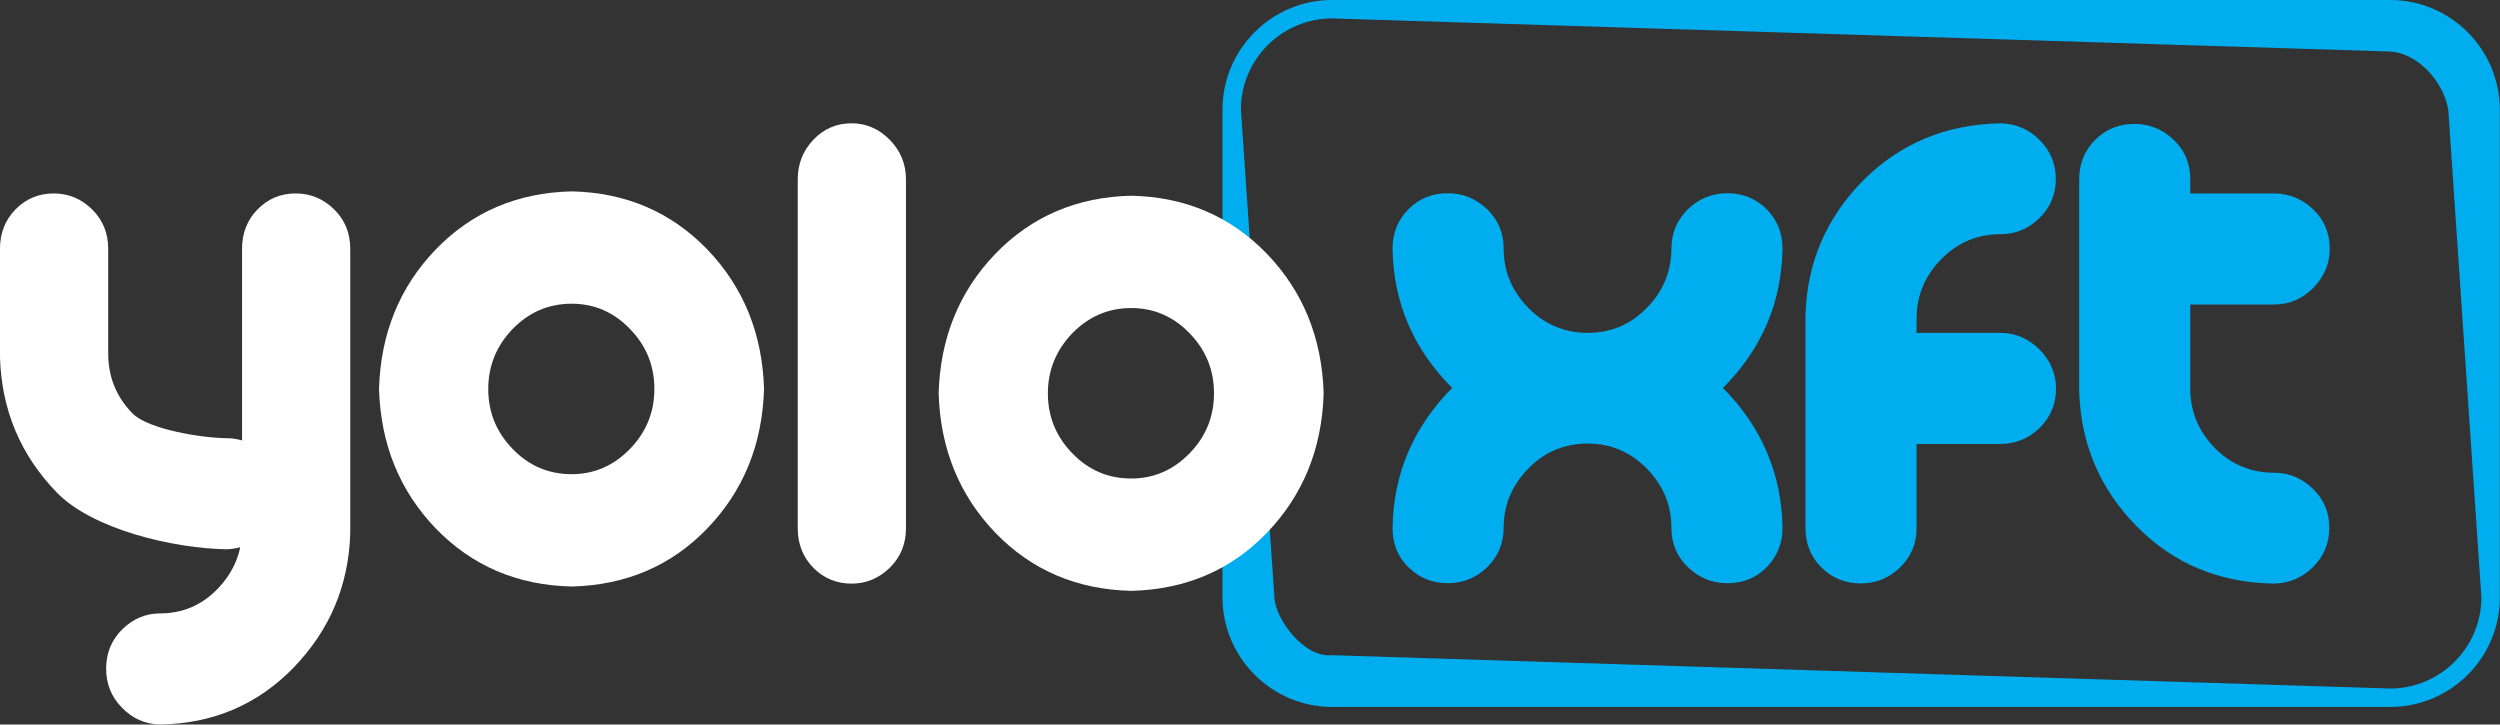 <?xml version="1.0" encoding="utf-8"?>
<!-- Generator: Adobe Illustrator 26.3.1, SVG Export Plug-In . SVG Version: 6.00 Build 0)  -->
<svg version="1.1" id="Layer_1" xmlns="http://www.w3.org/2000/svg" xmlns:xlink="http://www.w3.org/1999/xlink" x="0px" y="0px"
	 viewBox="0 0 1208.4 350.2" style="enable-background:new 0 0 1208.4 350.2;" xml:space="preserve">
<rect x="0" y="0" width="1208.4" height="350.2" fill="#333333" stroke="none"/>
<style type="text/css">
	.st0{fill:#00AEF0;}
	.st1{fill:#FFFFFF;}
</style>
<g>
	<path class="st0" d="M861.6,120.1c-0.4,26.1-10,48.6-28.8,67.4c18.8,19,28.4,41.6,28.8,67.7c0,7.5-2.6,13.8-7.7,19
		s-11.4,7.7-19,7.7c-7.3,0-13.6-2.6-19-7.7c-5.3-5.1-8-11.4-8-19c0-11.1-4-20.6-11.9-28.7c-7.9-8-17.4-12.1-28.5-12.1
		c-11.3,0-20.9,4-28.8,12.1s-11.9,17.6-11.9,28.7c0,7.5-2.7,13.8-8,19c-5.3,5.1-11.6,7.7-19,7.7c-7.5,0-13.8-2.6-19-7.7
		s-7.7-11.4-7.7-19c0.4-26.1,10-48.7,28.8-67.7c-18.8-18.8-28.4-41.3-28.8-67.4c0-7.5,2.6-13.8,7.7-19c5.1-5.1,11.4-7.7,19-7.7
		c7.3,0,13.6,2.6,19,7.7c5.3,5.1,8,11.4,8,19c0,11.1,4,20.6,11.9,28.7c7.9,8,17.5,12.1,28.8,12.1c11.1,0,20.6-4,28.5-12.1
		c7.9-8,11.9-17.6,11.9-28.7c0-7.5,2.7-13.8,8-19c5.3-5.1,11.6-7.7,19-7.7c7.5,0,13.8,2.6,19,7.7C859,106.3,861.6,112.6,861.6,120.1
		z"/>
	<path class="st0" d="M967.1,59.6c7.3,0.2,13.6,2.9,18.8,8.1c5.2,5.2,7.8,11.5,7.8,18.8c0,7.5-2.7,13.8-8,19
		c-5.3,5.1-11.5,7.7-18.6,7.7c-11.3,0-20.9,4-28.8,12.1c-7.9,8-11.9,17.6-11.9,28.7v6.9h40.4c7.3,0,13.6,2.7,19,8
		c5.3,5.3,8,11.6,8,19c0,7.5-2.7,13.8-8,19c-5.3,5.1-11.6,7.7-19,7.7h-40.4v40.7c0,7.5-2.7,13.8-8,19c-5.3,5.1-11.6,7.7-19,7.7
		c-7.5,0-13.8-2.6-19-7.7c-5.1-5.1-7.7-11.4-7.7-19V152.1c0.8-25.3,10.1-46.9,27.9-64.9C918.5,69.3,940.6,60.1,967.1,59.6z"/>
	<path class="st0" d="M1099.3,228.5c7.1,0,13.3,2.6,18.6,7.7c5.3,5.1,8,11.4,8,19c0,7.3-2.6,13.6-7.8,18.8
		c-5.2,5.2-11.5,7.9-18.8,8.1c-26.5-0.4-48.7-9.6-66.4-27.6c-17.8-18-27-39.6-27.9-64.9V86.6c0-7.5,2.6-13.8,7.7-19
		c5.1-5.1,11.4-7.7,19-7.7c7.3,0,13.6,2.6,19,7.7c5.3,5.1,8,11.4,8,19v6.9h40.4c7.3,0,13.6,2.6,19,7.7c5.3,5.1,8,11.4,8,19
		c0,7.3-2.7,13.6-8,19c-5.3,5.3-11.6,8-19,8h-40.4v40.7c0,11.1,4,20.6,11.9,28.7C1078.4,224.5,1088.1,228.5,1099.3,228.5z"/>
</g>
<path class="st0" d="M1155.3,341.7H643.9c-29.2,0-53-23.8-53-53V53c0-29.2,23.8-53,53-53h511.4c29.2,0,53,23.8,53,53v235.7
	C1208.4,317.9,1184.6,341.7,1155.3,341.7z M643.9,8.9c-24.3,0-44.1,19.8-44.1,44.1L616,288.7c0.3,10.2,14.2,29.5,27.9,28l511.4,16.1
	c24.3,0,44.1-19.8,44.1-44.1L1183.4,53c-2.6-14.6-15.6-27.5-28.1-28.1L643.9,8.9z"/>
<g>
	<path class="st1" d="M411.6,59.6c7.1,0,13.3,2.7,18.5,8s7.8,11.7,7.8,19v168.8c0,7.5-2.6,13.9-7.8,19c-5.2,5.1-11.4,7.7-18.5,7.7
		c-7.3,0-13.5-2.6-18.5-7.7c-5-5.1-7.5-11.5-7.5-19V86.6c0-7.3,2.5-13.7,7.5-19S404.3,59.6,411.6,59.6z"/>
	<path class="st1" d="M109.6,211.8c6.9,0,13,2.6,18.2,7.7s7.8,11.5,7.8,19c0,7.3-2.5,13.6-7.6,18.8c-5.1,5.2-11.2,7.9-18.3,8.2
		c-25.9-0.4-65.1-9.6-82.4-27.6C9.9,219.9,0.8,198.2,0,172.9v-52.7c0-7.5,2.5-13.9,7.5-19c5-5.1,11.2-7.7,18.5-7.7
		c7.1,0,13.3,2.6,18.5,7.7c5.2,5.1,7.8,11.5,7.8,19V171c0,11.1,3.9,20.7,11.6,28.7S98.6,211.8,109.6,211.8z M77.2,350.2
		c-7.1-0.2-13.2-2.9-18.3-8.2c-5.1-5.2-7.6-11.5-7.6-18.8c0-7.5,2.6-13.9,7.8-19c5.2-5.1,11.3-7.7,18.2-7.7c11,0,20.4-4,28.1-12.1
		s11.6-17.6,11.6-28.7V120.2c0-7.5,2.5-13.9,7.5-19c5-5.1,11.1-7.7,18.5-7.7c7.1,0,13.3,2.6,18.5,7.7c5.2,5.1,7.8,11.5,7.8,19v137.7
		c-0.8,25.1-9.9,46.6-27.2,64.6C124.7,340.5,103.1,349.8,77.2,350.2z"/>
	<path class="st1" d="M276.4,92.5c26.2,0.6,48,10,65.5,28.1c17.4,18.1,26.6,40.6,27.4,67.4c-0.8,26.9-10,49.3-27.4,67.4
		c-17.4,18.1-39.3,27.4-65.5,28.1c-26.4-0.6-48.3-10-65.8-28.1c-17.4-18.1-26.6-40.6-27.4-67.4c0.8-26.9,10-49.3,27.4-67.4
		C228.1,102.5,250,93.1,276.4,92.5z M316.3,188c0-11.2-3.9-20.9-11.8-29c-7.8-8.1-17.2-12.2-28.2-12.2c-11.1,0-20.6,4.1-28.5,12.2
		c-7.8,8.1-11.8,17.8-11.8,29c0,11.2,3.9,20.9,11.8,29c7.8,8.1,17.3,12.2,28.5,12.2c10.9,0,20.3-4.1,28.2-12.2
		C312.4,208.8,316.3,199.2,316.3,188z"/>
	<path class="st1" d="M546.9,94.6c26.2,0.6,48,10,65.5,28.1c17.4,18.1,26.6,40.6,27.4,67.4c-0.8,26.9-10,49.3-27.4,67.4
		c-17.4,18.1-39.3,27.4-65.5,28.1c-26.4-0.6-48.3-10-65.8-28.1c-17.4-18.1-26.6-40.6-27.4-67.4c0.8-26.9,10-49.3,27.4-67.4
		C498.6,104.6,520.5,95.2,546.9,94.6z M586.8,190.1c0-11.2-3.9-20.9-11.8-29c-7.8-8.1-17.2-12.2-28.2-12.2
		c-11.1,0-20.6,4.1-28.5,12.2c-7.8,8.1-11.8,17.8-11.8,29c0,11.2,3.9,20.9,11.8,29c7.8,8.1,17.3,12.2,28.5,12.2
		c10.9,0,20.3-4.1,28.2-12.2C582.9,211,586.8,201.3,586.8,190.1z"/>
</g>
</svg>
